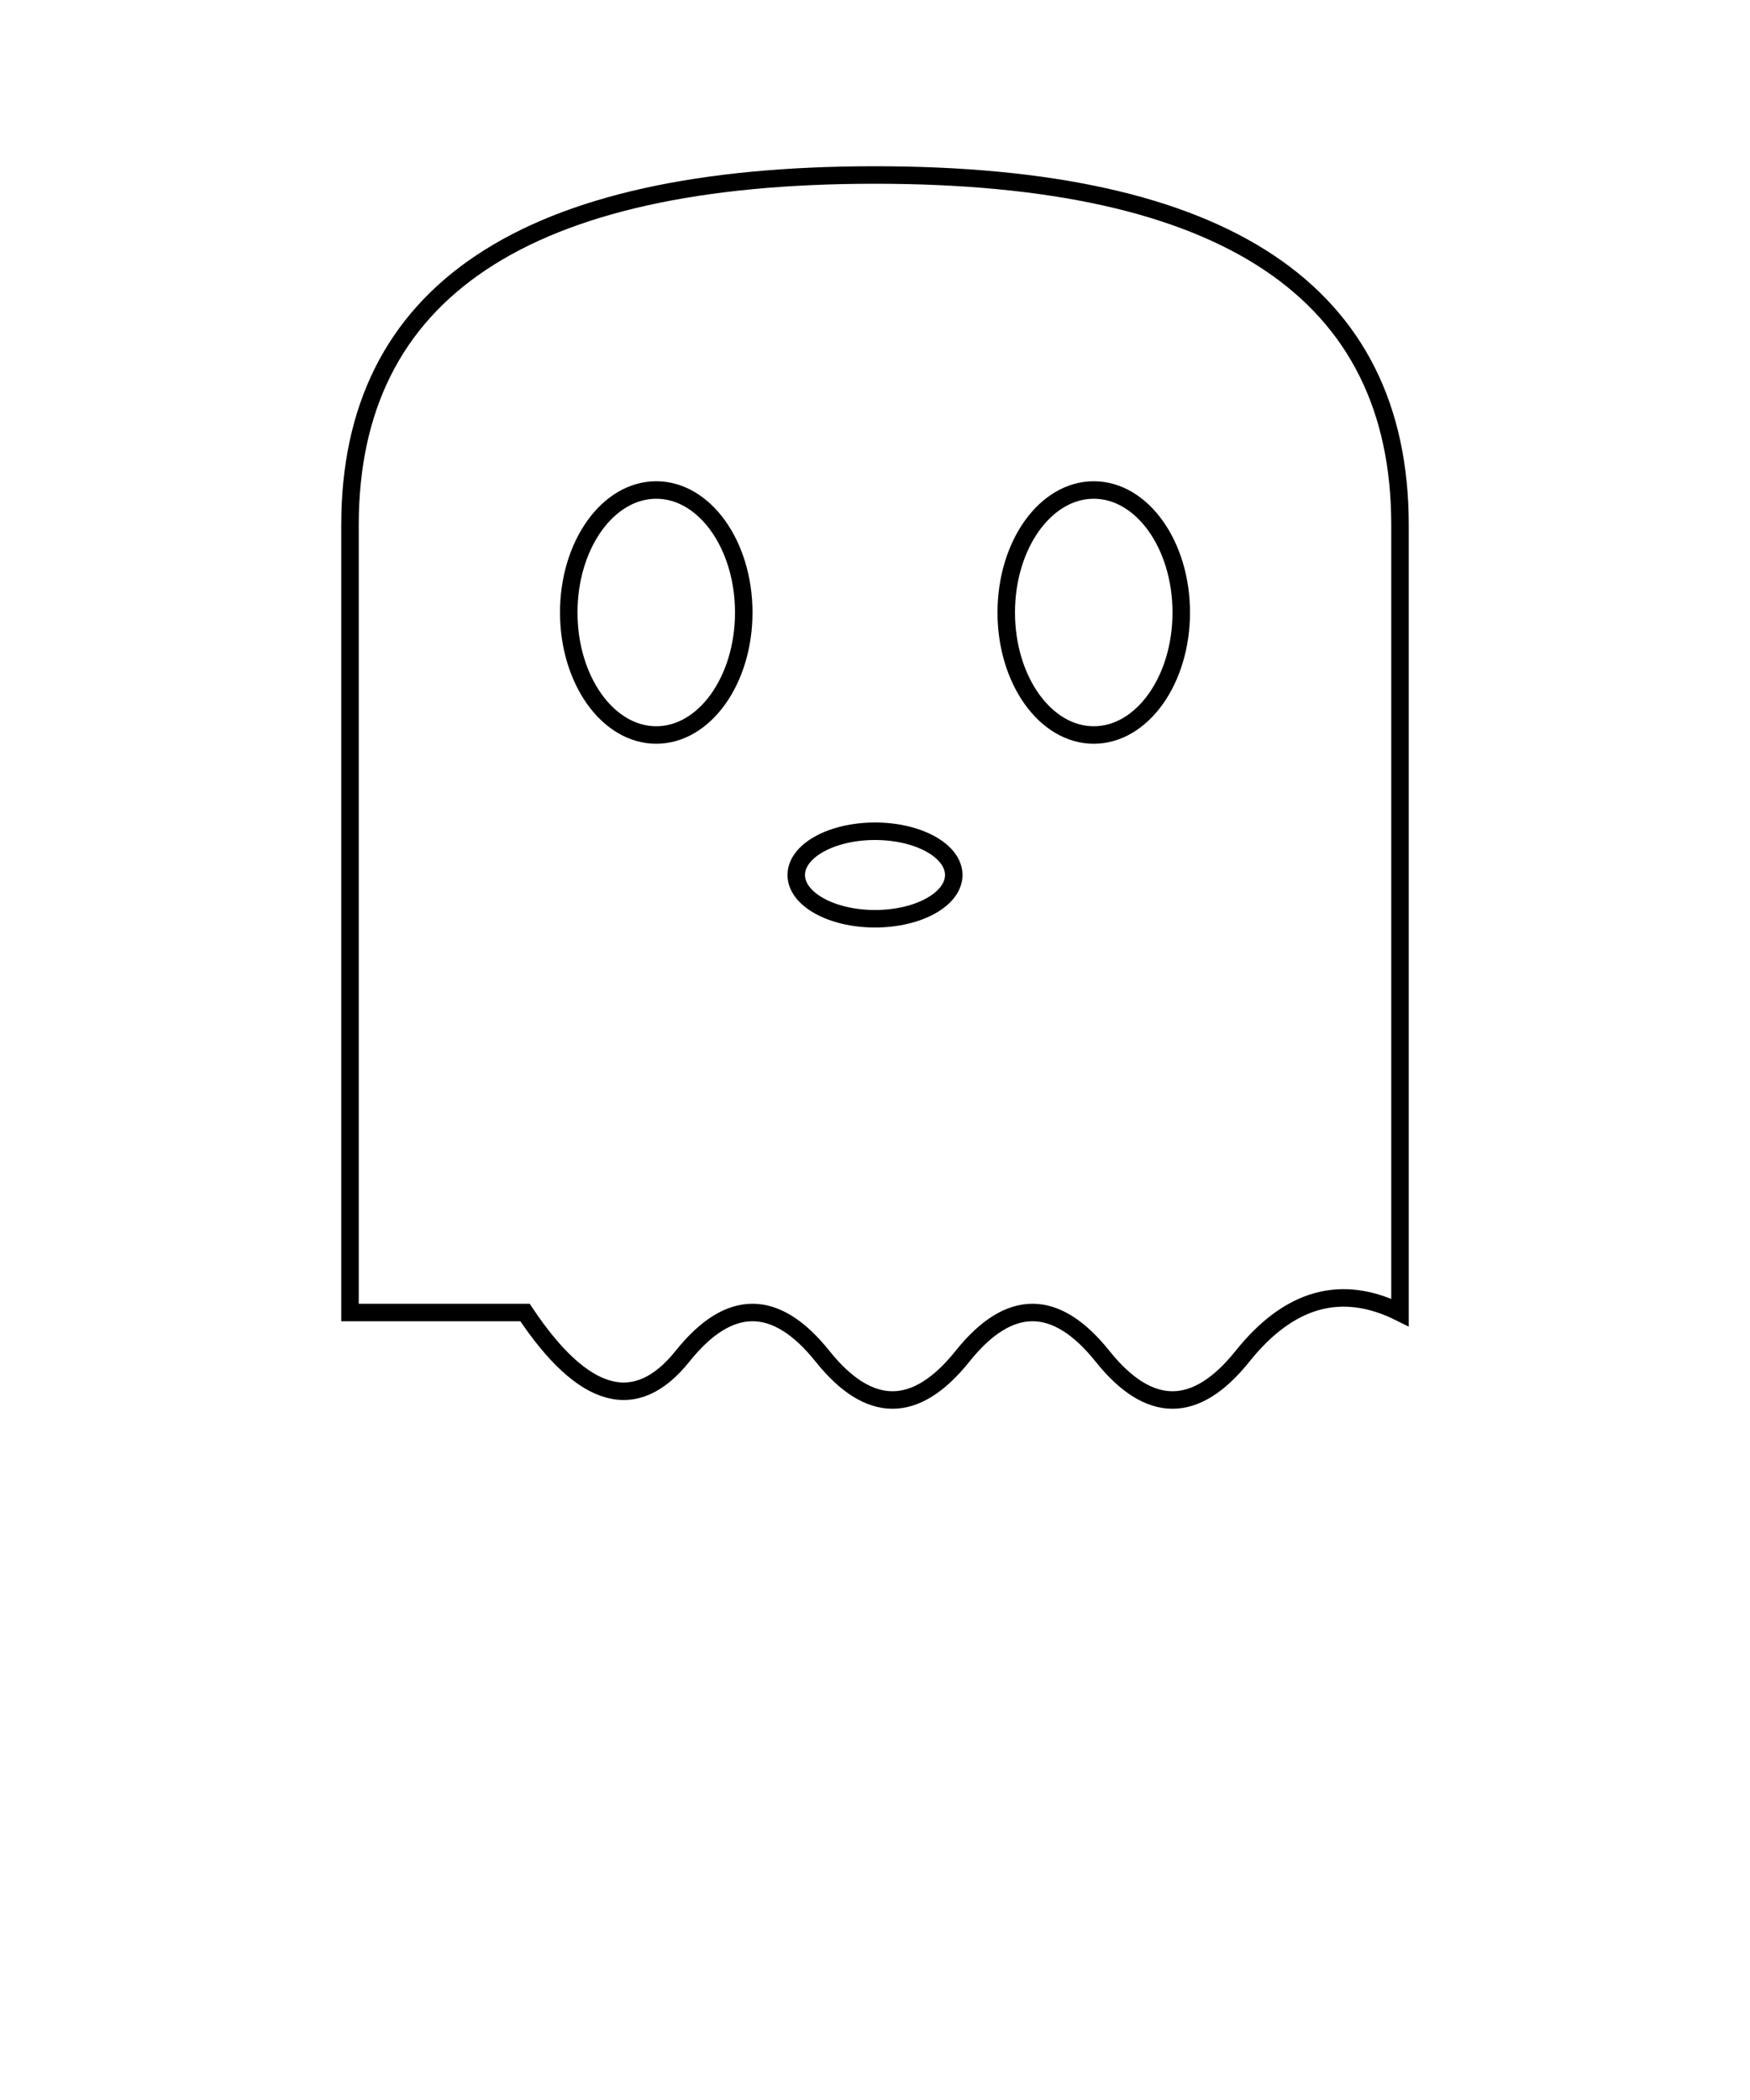 <svg width="200" height="240" viewBox="0 0 200 240" xmlns="http://www.w3.org/2000/svg">
  <!--
    Drawing a ghost in outline style.
    - Main body: large rounded head with wavy bottom edge ("sheet" ghost).
    - Face: two eyes and an open oval mouth.
    - All elements: 2px solid black stroke, no fill.
    - Elements don't overlap.
  -->

  <!-- Ghost main body (rounded head, wavy bottom) -->
  <path
    d="
      M40,60
      Q40,20 100,20
      Q160,20 160,60
      L160,150
      Q150,145 142,155
      Q134,165 126,155
      Q118,145 110,155
      Q102,165 94,155
      Q86,145 78,155
      Q70,165 60,150
      L40,150
      Z
    "
    stroke="black"
    stroke-width="2"
    fill="none"
  />
  
  <!-- Left eye -->
  <ellipse
    cx="75"
    cy="70"
    rx="10"
    ry="14"
    stroke="black"
    stroke-width="2"
    fill="none"
  />
  
  <!-- Right eye -->
  <ellipse
    cx="125"
    cy="70"
    rx="10"
    ry="14"
    stroke="black"
    stroke-width="2"
    fill="none"
  />

  <!-- Mouth (oval, a bit below eyes) -->
  <ellipse
    cx="100"
    cy="100"
    rx="9"
    ry="5"
    stroke="black"
    stroke-width="2"
    fill="none"
  />
</svg>